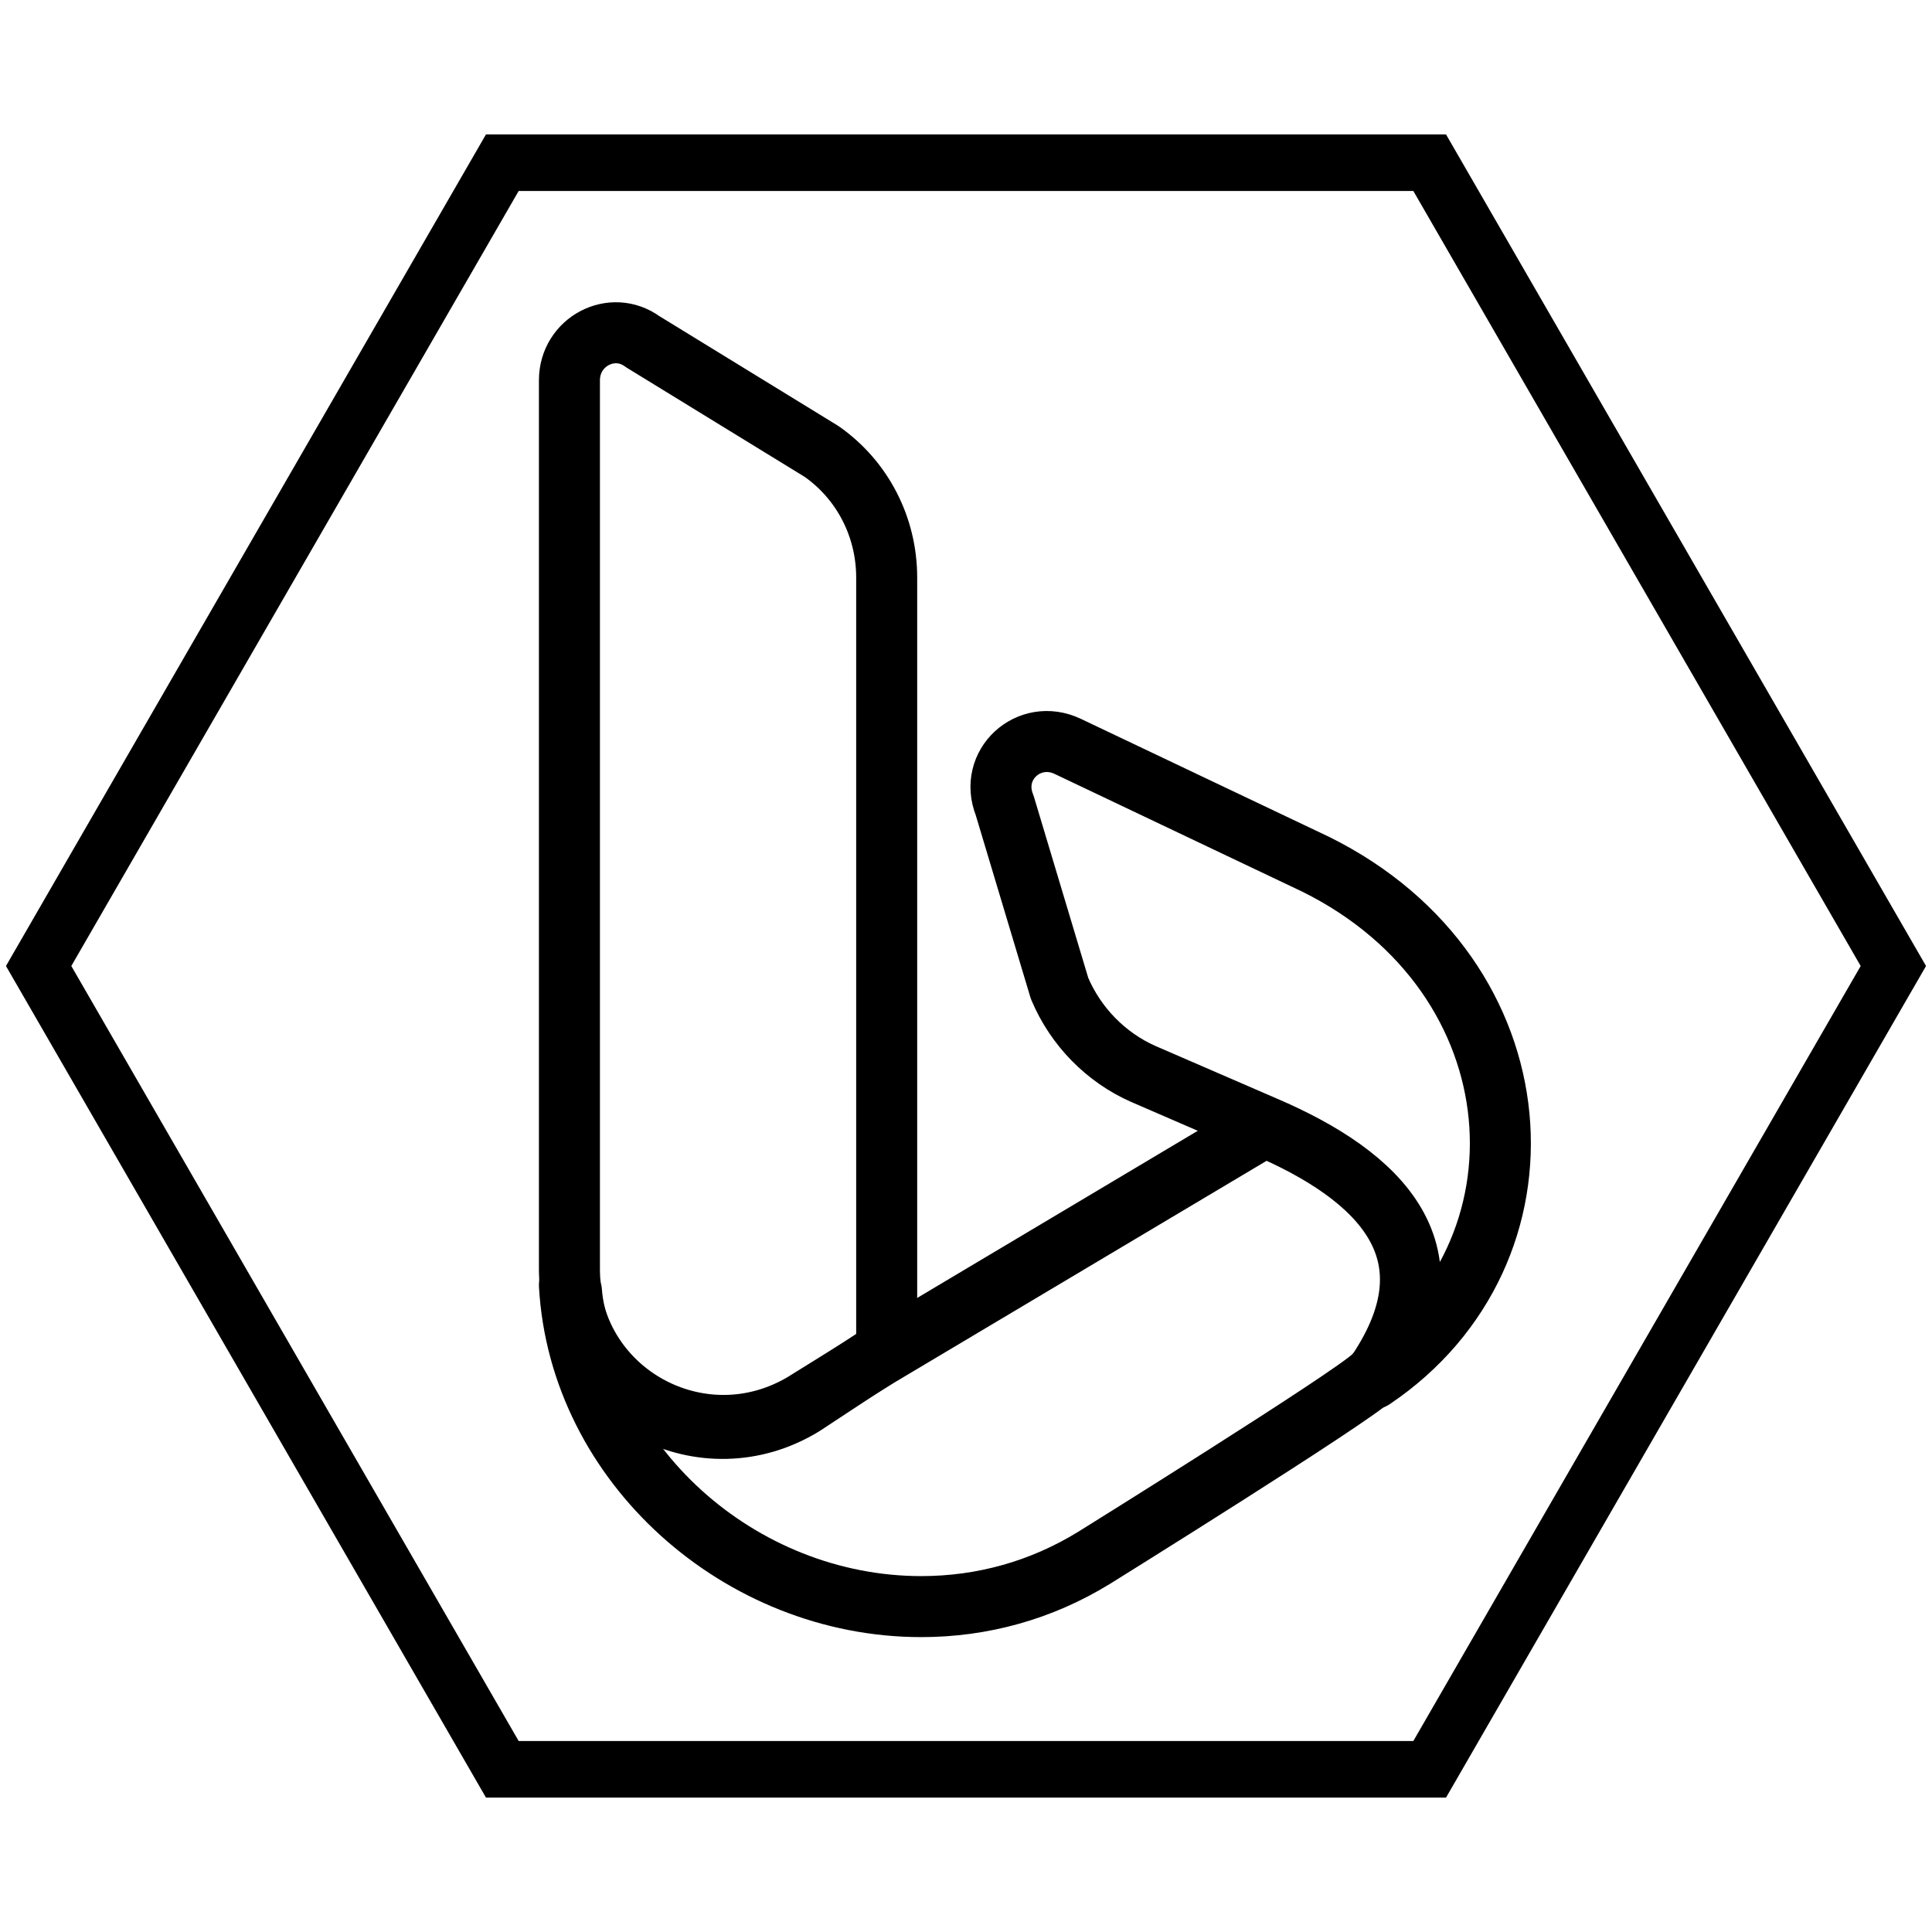 <?xml version="1.0" encoding="utf-8"?>
<!-- Generator: Adobe Illustrator 24.3.0, SVG Export Plug-In . SVG Version: 6.00 Build 0)  -->
<svg version="1.1" id="Слой_1" xmlns="http://www.w3.org/2000/svg" xmlns:xlink="http://www.w3.org/1999/xlink" x="0px" y="0px"
	 viewBox="0 0 95 95" style="enable-background:new 0 0 95 95;" xml:space="preserve">
<style type="text/css">
	.st0{fill:none;stroke:#000000;stroke-width:2.783;stroke-miterlimit:1.855;}
	.st1{fill:none;stroke:#000000;stroke-width:3;stroke-linecap:round;stroke-linejoin:round;stroke-miterlimit:10;}
</style>
<path class="st0" d="M24.7,87h45.6l22.8-39.5L70.3,8H24.7L1.9,47.5L24.7,87z"/>
<g>
	<path class="st1" d="M39.5,69.1l4.1-2.7V28.4c0-2.5-1.2-4.8-3.2-6.2l-8.8-5.4c-1.5-1.1-3.6,0-3.6,1.9v43.6c0,0.3,0,0.8,0.1,1.2
		C28.5,68.8,34.6,72.1,39.5,69.1z"/>
	<path class="st1" d="M62,55.5L43.2,66.7l0,0L39.5,69c-4.9,2.9-11-0.3-11.5-5.8c0.5,8.8,8.4,15.8,17.3,15.8c3,0,5.9-0.8,8.5-2.4
		c0,0,12.7-7.9,13.7-8.9"/>
	<path class="st1" d="M64.7,42.5l-12.2-5.8c-1.9-0.9-3.9,0.9-3.1,2.9l2.7,9c0.8,1.9,2.3,3.4,4.1,4.2l6,2.6c5.6,2.4,9.7,6.2,5.3,12.4
		C76.7,61.6,75.8,48,64.7,42.5z"/>
</g>
</svg>
